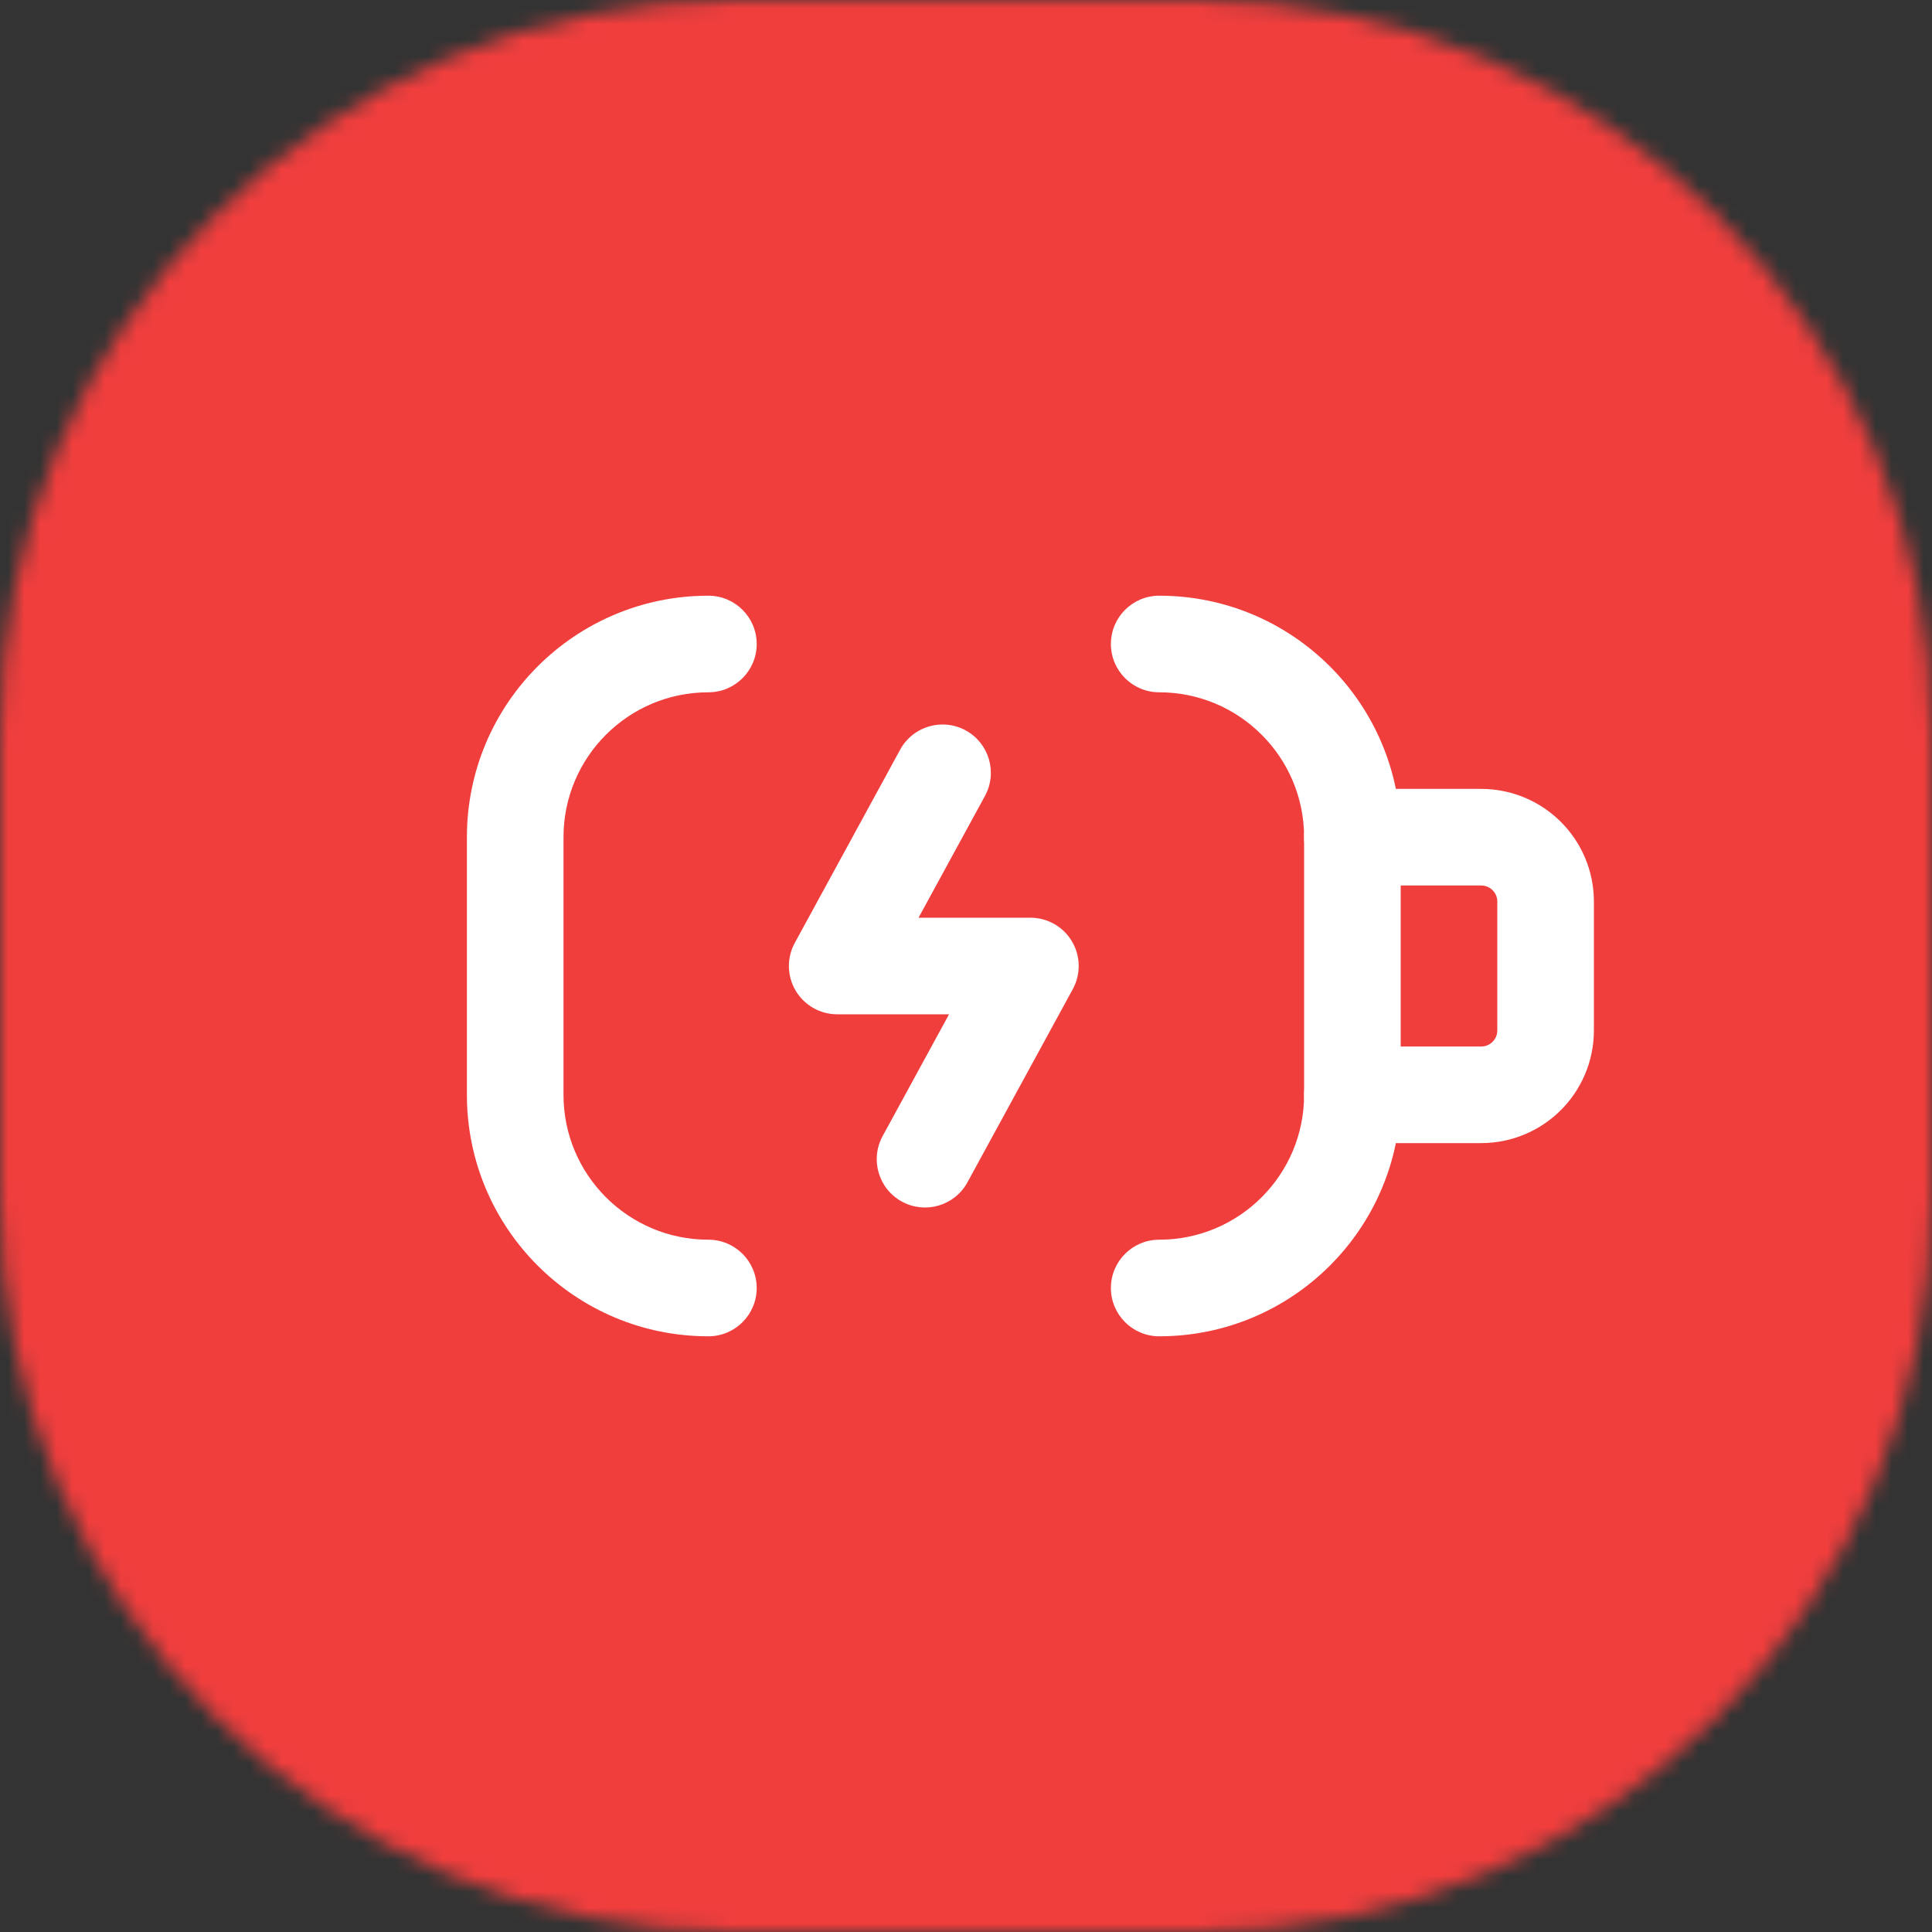 <svg width="120" height="120" viewBox="0 0 120 120" fill="none" xmlns="http://www.w3.org/2000/svg">
<rect x="0" y="0" width="120" height="120" fill="#333333" stroke="none"/>
<mask id="mask0_36_2" style="mask-type:luminance" maskUnits="userSpaceOnUse" x="0" y="0" width="120" height="120">
<path fill-rule="evenodd" clip-rule="evenodd" d="M74.4 0C99.584 0 120 20.416 120 45.6V74.4C120 99.584 99.584 120 74.4 120H45.6C20.416 120 0 99.584 0 74.4V45.6C0 20.416 20.416 0 45.6 0H74.4Z" fill="white"/>
</mask>
<g mask="url(#mask0_36_2)">
<path fill-rule="evenodd" clip-rule="evenodd" d="M-5 125H125V-5H-5V125Z" fill="#F03E3D"/>
</g>
<path fill-rule="evenodd" clip-rule="evenodd" d="M96 64V56C96 53.791 94.209 52 92 52H84V68H92C94.209 68 96 66.209 96 64Z" stroke="white" stroke-width="6" stroke-linecap="round" stroke-linejoin="round"/>
<path d="M81 52C81 53.657 82.343 55 84 55C85.657 55 87 53.657 87 52H81ZM72 37C70.343 37 69 38.343 69 40C69 41.657 70.343 43 72 43V37ZM87 68C87 66.343 85.657 65 84 65C82.343 65 81 66.343 81 68H87ZM72 77C70.343 77 69 78.343 69 80C69 81.657 70.343 83 72 83V77ZM44 83C45.657 83 47 81.657 47 80C47 78.343 45.657 77 44 77V83ZM44 43C45.657 43 47 41.657 47 40C47 38.343 45.657 37 44 37V43ZM61.178 49.436C61.971 47.982 61.435 46.159 59.98 45.366C58.526 44.573 56.703 45.109 55.91 46.564L61.178 49.436ZM52 60L49.366 58.564C48.859 59.493 48.88 60.621 49.42 61.532C49.961 62.442 50.941 63 52 63V60ZM64 60L66.634 61.436C67.141 60.507 67.12 59.379 66.58 58.468C66.039 57.558 65.059 57 64 57V60ZM54.822 70.564C54.029 72.018 54.565 73.841 56.02 74.634C57.474 75.427 59.297 74.891 60.09 73.436L54.822 70.564ZM87 52C87 43.716 80.284 37 72 37V43C76.971 43 81 47.029 81 52H87ZM81 68C81 72.971 76.971 77 72 77V83C80.284 83 87 76.284 87 68H81ZM44 77C39.029 77 35 72.971 35 68H29C29 76.284 35.716 83 44 83V77ZM35 68V52H29V68H35ZM35 52C35 47.029 39.029 43 44 43V37C35.716 37 29 43.716 29 52H35ZM55.91 46.564L49.366 58.564L54.634 61.436L61.178 49.436L55.91 46.564ZM52 63H64V57H52V63ZM61.366 58.564L54.822 70.564L60.09 73.436L66.634 61.436L61.366 58.564Z" fill="white"/>
</svg>
